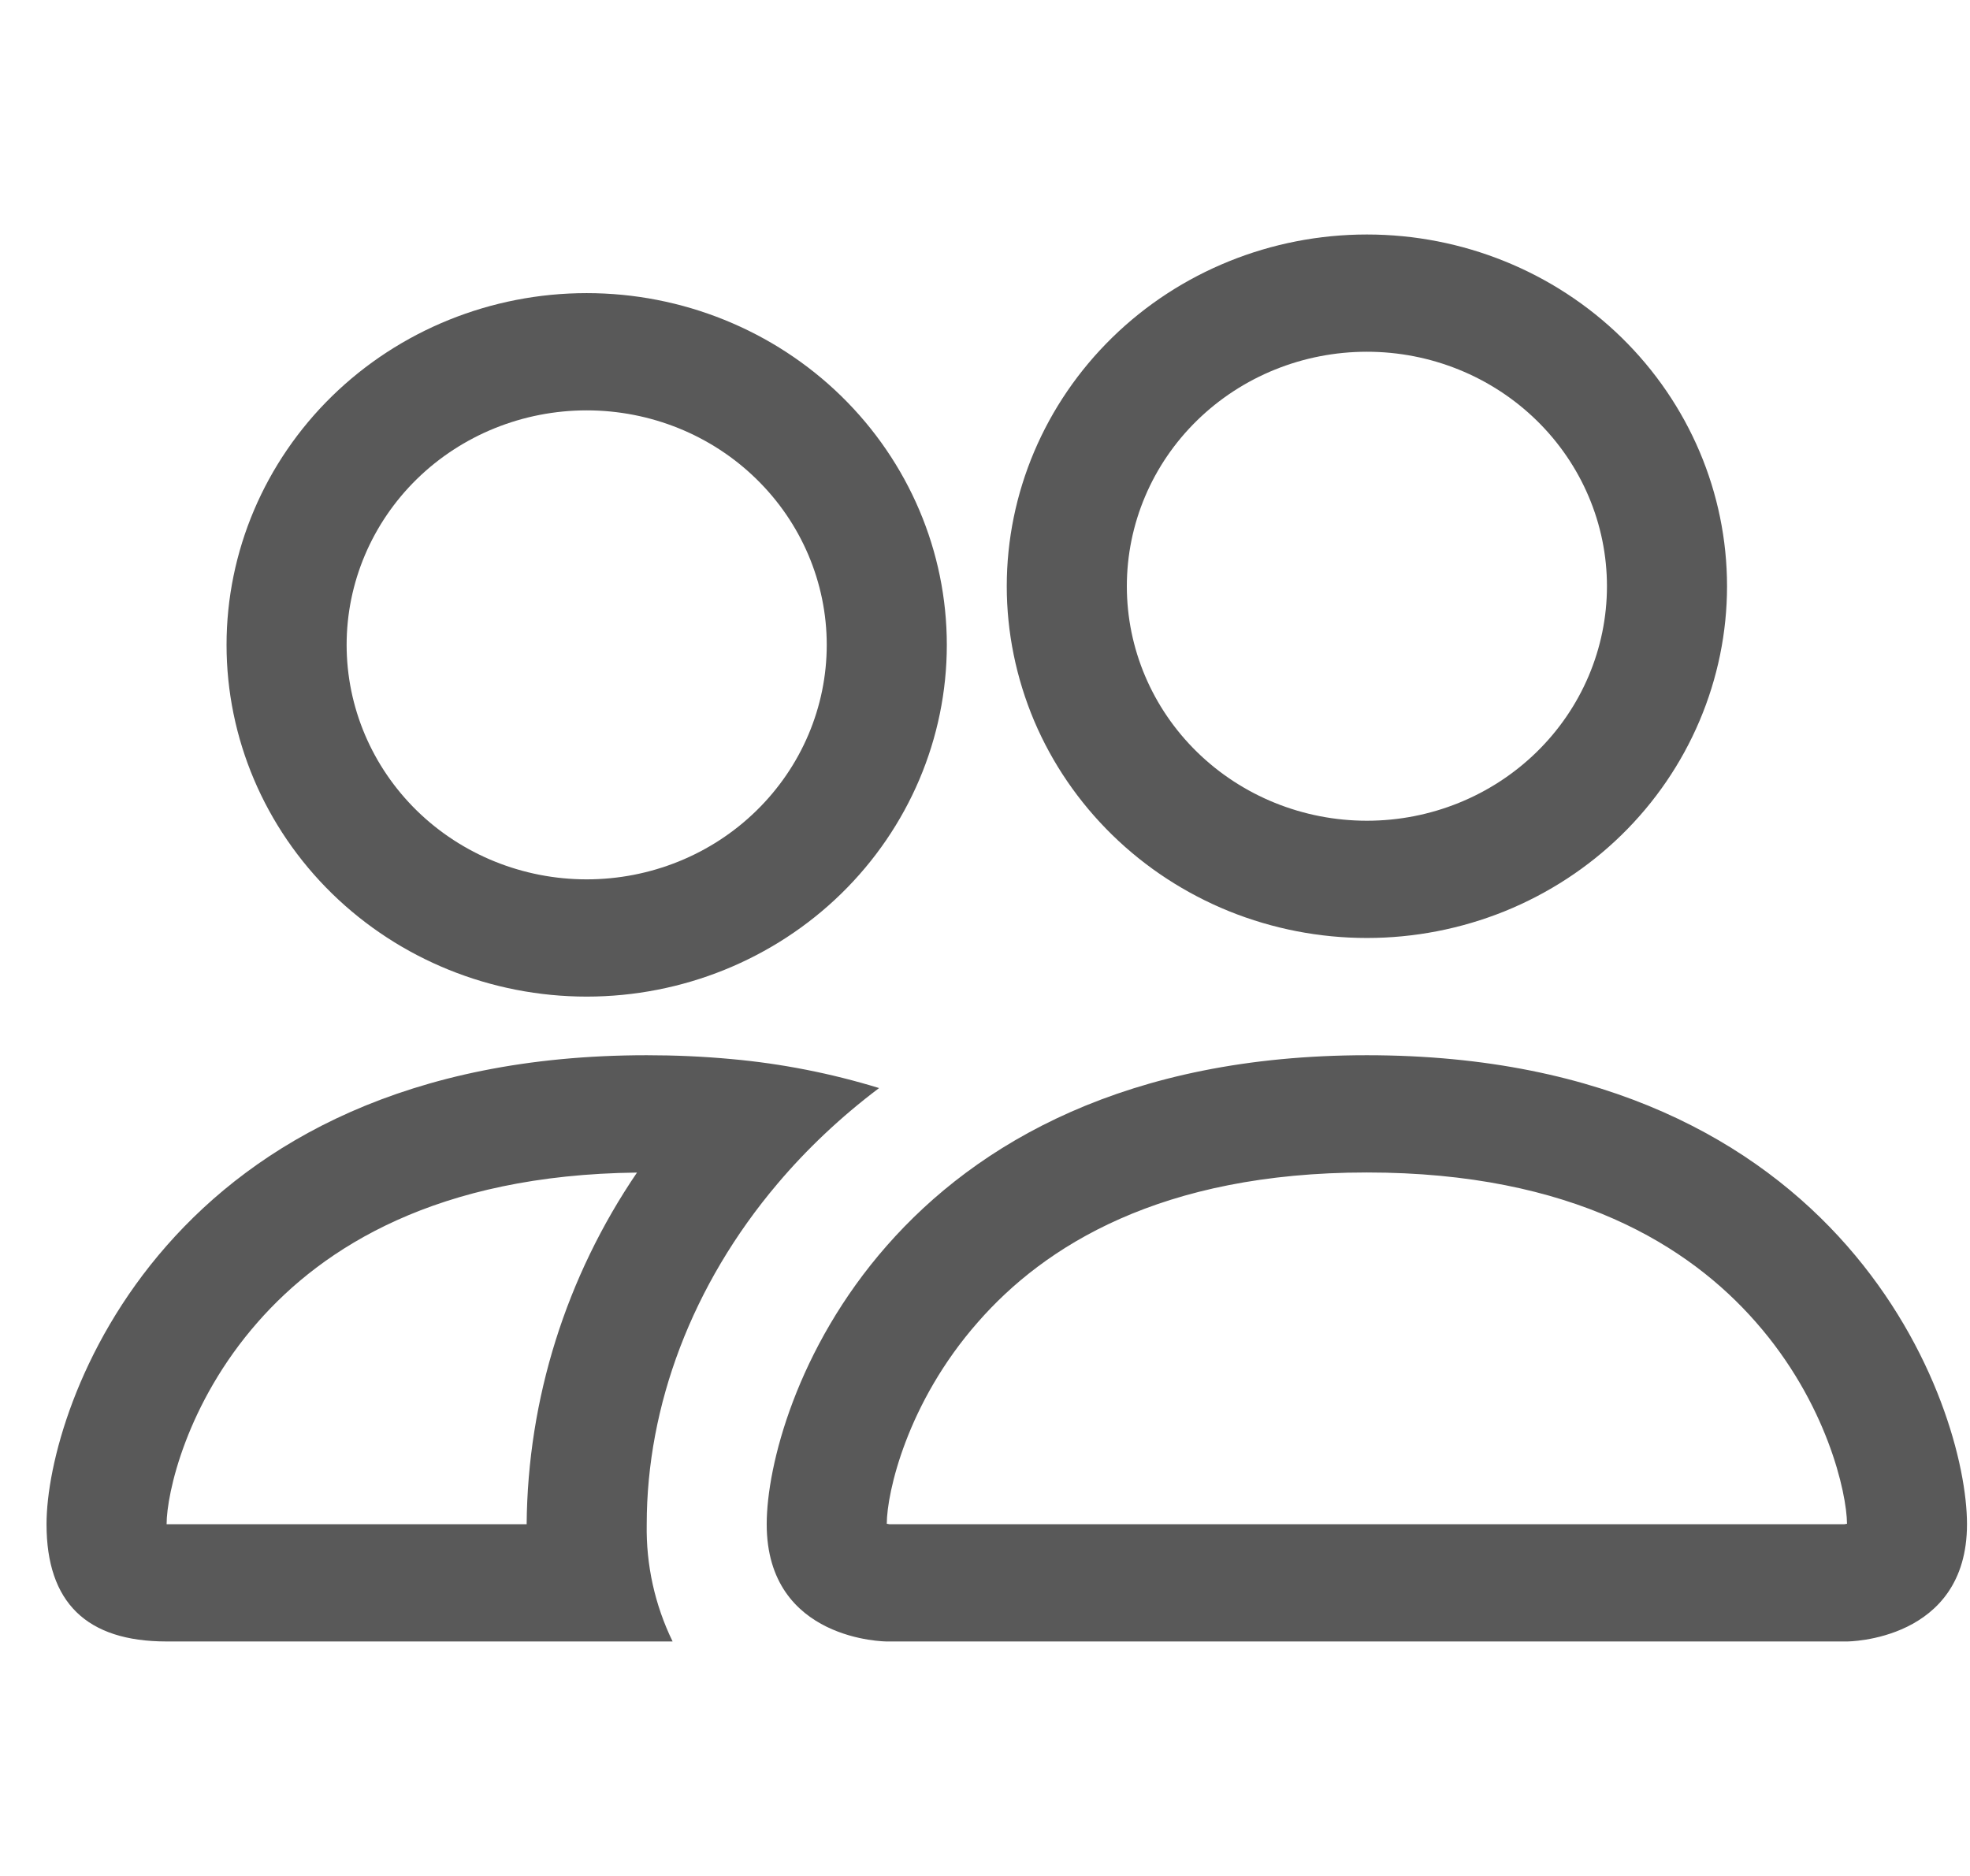 <svg width="21" height="20" viewBox="0 0 21 20" fill="none" xmlns="http://www.w3.org/2000/svg">
<g clip-path="url(#clip0_2_5682)">
<path d="M19.689 17.5C19.689 17.5 20.968 17.5 20.968 16.25C20.968 15 19.689 11.25 14.571 11.25C9.453 11.25 8.173 15 8.173 16.25C8.173 17.5 9.453 17.5 9.453 17.5H19.689ZM9.481 16.25C9.471 16.249 9.462 16.247 9.453 16.245C9.454 15.915 9.666 14.957 10.425 14.095C11.132 13.286 12.373 12.5 14.571 12.5C16.768 12.5 18.009 13.287 18.717 14.095C19.475 14.957 19.686 15.916 19.689 16.245L19.679 16.247C19.673 16.248 19.667 16.249 19.661 16.25H9.481ZM14.571 8.75C15.25 8.75 15.9 8.487 16.38 8.018C16.86 7.549 17.13 6.913 17.13 6.25C17.13 5.587 16.86 4.951 16.38 4.482C15.9 4.013 15.25 3.75 14.571 3.75C13.892 3.75 13.241 4.013 12.761 4.482C12.281 4.951 12.012 5.587 12.012 6.25C12.012 6.913 12.281 7.549 12.761 8.018C13.241 8.487 13.892 8.75 14.571 8.75ZM18.41 6.25C18.41 6.742 18.31 7.23 18.117 7.685C17.924 8.14 17.642 8.553 17.285 8.902C16.929 9.25 16.506 9.526 16.04 9.715C15.574 9.903 15.075 10 14.571 10C14.067 10 13.568 9.903 13.102 9.715C12.636 9.526 12.213 9.25 11.857 8.902C11.5 8.553 11.217 8.14 11.024 7.685C10.832 7.23 10.732 6.742 10.732 6.25C10.732 5.255 11.137 4.302 11.857 3.598C12.576 2.895 13.553 2.5 14.571 2.5C15.589 2.5 16.565 2.895 17.285 3.598C18.005 4.302 18.41 5.255 18.41 6.25ZM9.371 11.6C8.859 11.443 8.331 11.339 7.797 11.291C7.497 11.263 7.195 11.25 6.894 11.25C1.776 11.25 0.496 15 0.496 16.25C0.496 17.084 0.922 17.5 1.776 17.5H7.17C6.98 17.11 6.886 16.682 6.894 16.25C6.894 14.988 7.376 13.697 8.288 12.62C8.599 12.252 8.961 11.909 9.371 11.6ZM6.791 12.5C6.034 13.612 5.625 14.915 5.614 16.25H1.776C1.776 15.925 1.985 14.963 2.748 14.095C3.445 13.3 4.657 12.525 6.791 12.501V12.5ZM2.415 6.875C2.415 5.88 2.82 4.927 3.54 4.223C4.26 3.52 5.236 3.125 6.254 3.125C7.272 3.125 8.248 3.52 8.968 4.223C9.688 4.927 10.093 5.88 10.093 6.875C10.093 7.87 9.688 8.823 8.968 9.527C8.248 10.23 7.272 10.625 6.254 10.625C5.236 10.625 4.26 10.23 3.54 9.527C2.82 8.823 2.415 7.87 2.415 6.875ZM6.254 4.375C5.575 4.375 4.924 4.638 4.444 5.107C3.965 5.576 3.695 6.212 3.695 6.875C3.695 7.538 3.965 8.174 4.444 8.643C4.924 9.112 5.575 9.375 6.254 9.375C6.933 9.375 7.584 9.112 8.063 8.643C8.543 8.174 8.813 7.538 8.813 6.875C8.813 6.212 8.543 5.576 8.063 5.107C7.584 4.638 6.933 4.375 6.254 4.375Z" fill="#595959"/>
</g>
<defs>
<clipPath id="clip0_2_5682">
<rect width="20.472" height="20" fill="white" transform="translate(0.496)"/>
</clipPath>
</defs>
</svg>
